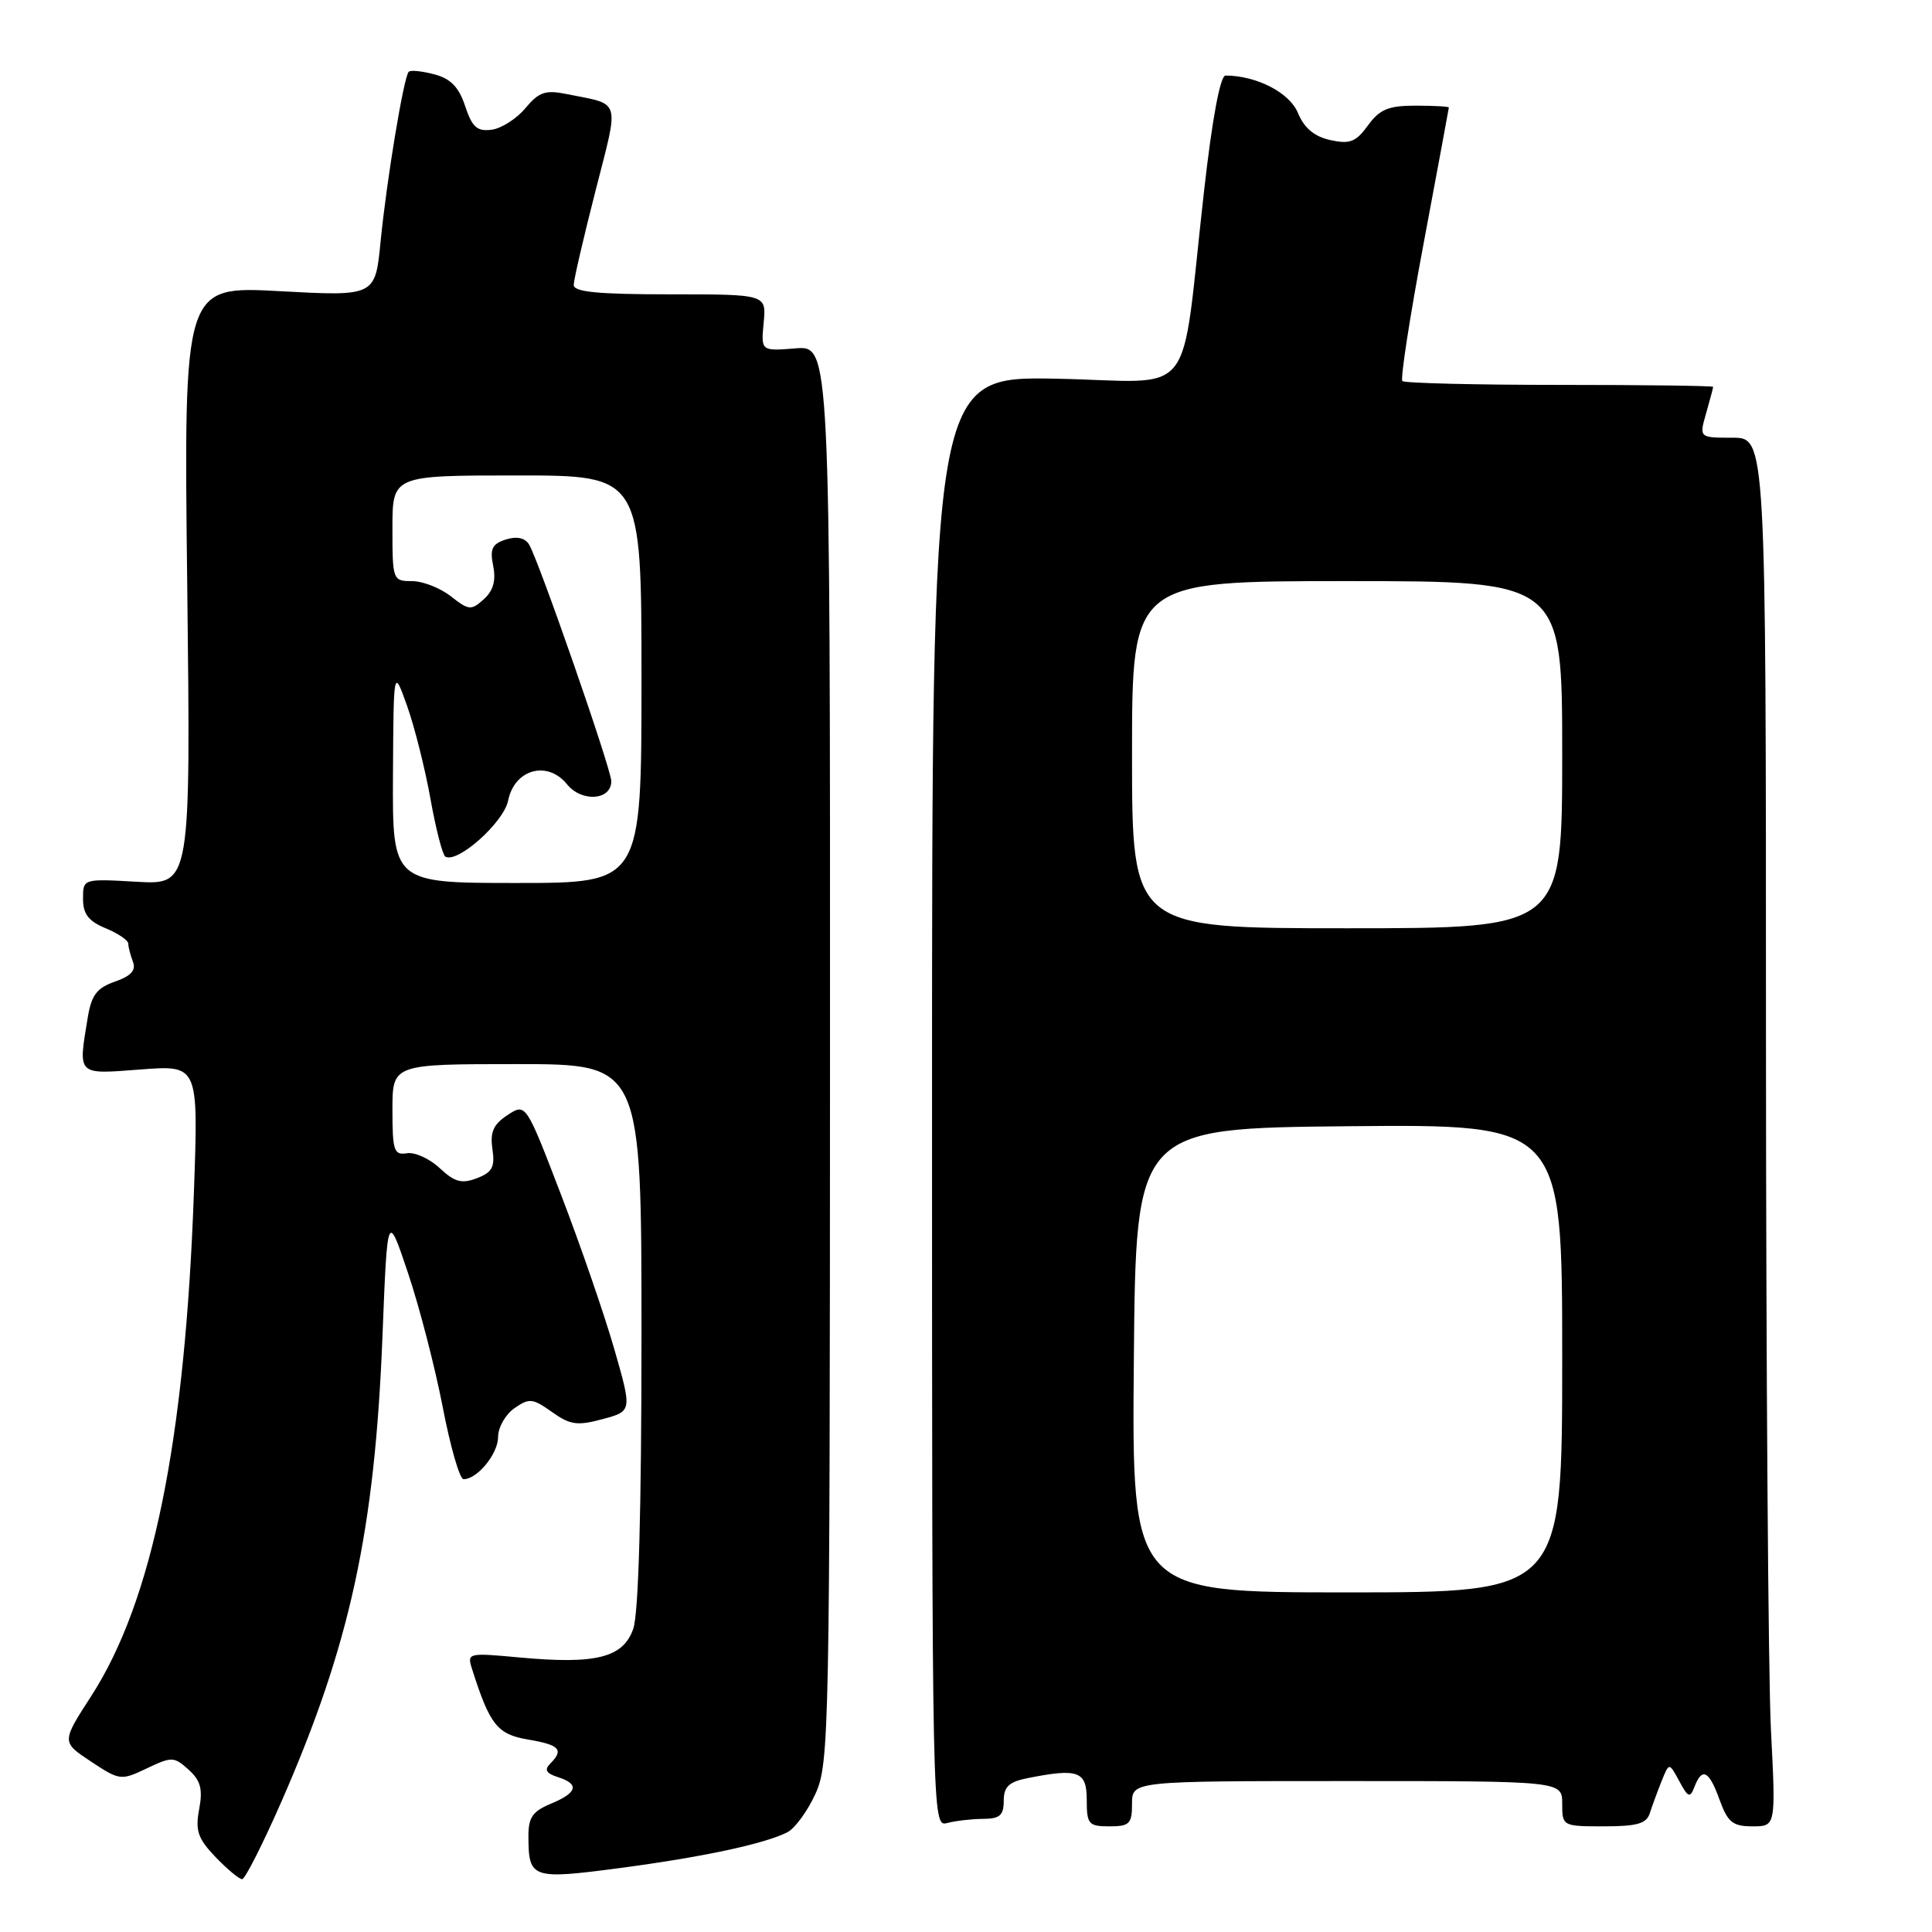<?xml version="1.0" encoding="UTF-8" standalone="no"?>
<!DOCTYPE svg PUBLIC "-//W3C//DTD SVG 1.1//EN" "http://www.w3.org/Graphics/SVG/1.1/DTD/svg11.dtd" >
<svg xmlns="http://www.w3.org/2000/svg" xmlns:xlink="http://www.w3.org/1999/xlink" version="1.1" viewBox="0 0 256 256">
 <g >
 <path fill="currentColor"
d=" M 37.31 238.68 C 46.39 217.93 49.66 202.87 50.68 177.05 C 51.33 160.54 51.33 160.54 54.07 168.70 C 55.58 173.19 57.64 181.17 58.66 186.43 C 59.67 191.69 60.91 196.00 61.42 196.00 C 63.25 196.00 66.00 192.64 66.00 190.40 C 66.00 189.14 66.97 187.43 68.16 186.60 C 70.12 185.23 70.57 185.27 73.13 187.09 C 75.54 188.81 76.49 188.95 79.85 188.04 C 83.76 186.99 83.76 186.99 81.39 178.74 C 80.09 174.21 76.92 165.02 74.35 158.33 C 69.68 146.16 69.68 146.16 67.25 147.75 C 65.37 148.99 64.92 150.00 65.25 152.26 C 65.60 154.64 65.23 155.34 63.19 156.12 C 61.17 156.89 60.24 156.63 58.26 154.78 C 56.93 153.53 54.97 152.64 53.92 152.81 C 52.20 153.09 52.00 152.48 52.00 147.06 C 52.00 141.00 52.00 141.00 68.50 141.00 C 85.00 141.00 85.00 141.00 85.00 176.85 C 85.00 200.10 84.62 213.80 83.91 215.82 C 82.58 219.66 78.97 220.56 68.81 219.62 C 62.00 218.99 61.87 219.02 62.55 221.15 C 64.90 228.55 65.89 229.81 69.97 230.50 C 74.16 231.20 74.75 231.85 72.90 233.70 C 72.10 234.50 72.37 234.98 73.90 235.47 C 76.82 236.39 76.52 237.54 73.00 239.00 C 70.56 240.01 70.00 240.83 70.02 243.37 C 70.04 248.91 70.47 249.06 82.03 247.54 C 93.08 246.08 101.28 244.33 104.34 242.78 C 105.34 242.26 107.02 239.96 108.06 237.67 C 109.88 233.67 109.96 229.57 109.98 139.65 C 110.00 45.80 110.00 45.80 105.42 46.16 C 100.83 46.53 100.83 46.53 101.19 42.76 C 101.55 39.00 101.55 39.00 88.78 39.00 C 79.21 39.00 76.01 38.69 76.02 37.75 C 76.03 37.06 77.33 31.45 78.91 25.28 C 82.07 12.89 82.38 13.93 75.12 12.47 C 72.27 11.89 71.42 12.18 69.62 14.33 C 68.46 15.73 66.44 17.02 65.14 17.19 C 63.22 17.44 62.56 16.85 61.64 14.07 C 60.80 11.54 59.72 10.42 57.55 9.85 C 55.93 9.42 54.40 9.26 54.16 9.51 C 53.50 10.17 51.24 23.79 50.43 32.01 C 49.72 39.27 49.72 39.27 37.03 38.58 C 24.34 37.89 24.34 37.89 24.81 77.56 C 25.27 117.24 25.27 117.24 18.14 116.84 C 11.00 116.43 11.00 116.43 11.00 119.10 C 11.00 121.11 11.73 122.06 14.00 123.00 C 15.65 123.68 17.00 124.60 17.00 125.04 C 17.00 125.48 17.28 126.55 17.61 127.43 C 18.05 128.57 17.37 129.32 15.23 130.07 C 12.84 130.90 12.12 131.85 11.63 134.81 C 10.35 142.58 10.12 142.36 18.64 141.71 C 26.29 141.13 26.29 141.13 25.70 157.82 C 24.54 190.90 20.22 212.17 12.08 224.75 C 8.15 230.83 8.15 230.83 12.05 233.41 C 15.86 235.93 16.03 235.95 19.45 234.32 C 22.77 232.74 23.06 232.75 24.99 234.49 C 26.59 235.94 26.89 237.06 26.39 239.73 C 25.86 242.58 26.21 243.61 28.56 246.07 C 30.11 247.68 31.69 249.00 32.08 249.00 C 32.47 249.00 34.82 244.35 37.31 238.68 Z  M 130.25 241.01 C 132.47 241.00 133.00 240.55 133.00 238.62 C 133.00 236.76 133.68 236.11 136.12 235.62 C 142.88 234.27 144.00 234.68 144.00 238.50 C 144.00 241.72 144.24 242.00 147.00 242.00 C 149.67 242.00 150.00 241.67 150.00 239.00 C 150.00 236.00 150.00 236.00 178.50 236.00 C 207.00 236.00 207.00 236.00 207.00 239.00 C 207.00 241.97 207.05 242.00 212.53 242.00 C 216.92 242.00 218.18 241.64 218.61 240.25 C 218.92 239.29 219.62 237.38 220.17 236.01 C 221.17 233.52 221.17 233.52 222.51 236.01 C 223.69 238.20 223.94 238.29 224.53 236.75 C 225.55 234.13 226.46 234.61 227.86 238.50 C 228.94 241.47 229.60 242.00 232.22 242.00 C 235.31 242.00 235.31 242.00 234.66 229.25 C 234.30 222.24 234.01 180.84 234.00 137.25 C 234.00 58.00 234.00 58.00 229.57 58.00 C 225.14 58.00 225.14 58.00 226.07 54.76 C 226.58 52.97 227.00 51.40 227.00 51.26 C 227.00 51.12 217.85 51.00 206.67 51.00 C 195.48 51.00 186.10 50.77 185.82 50.49 C 185.54 50.21 186.81 41.99 188.64 32.24 C 190.47 22.48 191.97 14.39 191.98 14.25 C 191.99 14.11 190.01 14.00 187.58 14.00 C 183.97 14.00 182.82 14.48 181.26 16.62 C 179.66 18.82 178.86 19.13 176.27 18.56 C 174.15 18.09 172.82 16.98 171.98 14.96 C 170.87 12.27 166.52 10.03 162.39 10.01 C 161.69 10.00 160.62 15.75 159.55 25.25 C 156.32 53.79 158.86 50.55 139.97 50.18 C 123.50 49.87 123.50 49.87 123.50 145.98 C 123.50 241.62 123.51 242.10 125.50 241.56 C 126.60 241.27 128.74 241.02 130.25 241.01 Z  M 52.07 102.75 C 52.15 88.50 52.15 88.50 53.95 93.56 C 54.94 96.35 56.33 101.88 57.04 105.86 C 57.75 109.84 58.64 113.27 59.00 113.50 C 60.58 114.48 66.75 108.98 67.33 106.08 C 68.17 101.92 72.54 100.71 75.14 103.93 C 77.08 106.33 81.00 106.05 81.00 103.51 C 81.00 101.92 71.34 74.14 70.10 72.14 C 69.55 71.26 68.47 71.03 67.02 71.49 C 65.21 72.07 64.89 72.72 65.35 74.99 C 65.74 76.93 65.36 78.27 64.11 79.40 C 62.44 80.91 62.12 80.88 59.75 79.02 C 58.34 77.91 56.02 77.00 54.59 77.00 C 52.05 77.00 52.00 76.87 52.00 70.00 C 52.00 63.00 52.00 63.00 68.50 63.00 C 85.00 63.00 85.00 63.00 85.00 90.00 C 85.00 117.00 85.00 117.00 68.50 117.00 C 52.00 117.00 52.00 117.00 52.07 102.75 Z  M 150.24 180.25 C 150.50 149.50 150.50 149.50 178.75 149.23 C 207.00 148.97 207.00 148.97 207.00 179.98 C 207.00 211.00 207.00 211.00 178.49 211.00 C 149.97 211.00 149.97 211.00 150.24 180.25 Z  M 150.00 100.00 C 150.00 77.00 150.00 77.00 178.50 77.00 C 207.00 77.00 207.00 77.00 207.00 100.00 C 207.00 123.00 207.00 123.00 178.50 123.00 C 150.00 123.00 150.00 123.00 150.00 100.00 Z "/>
</g>
</svg>